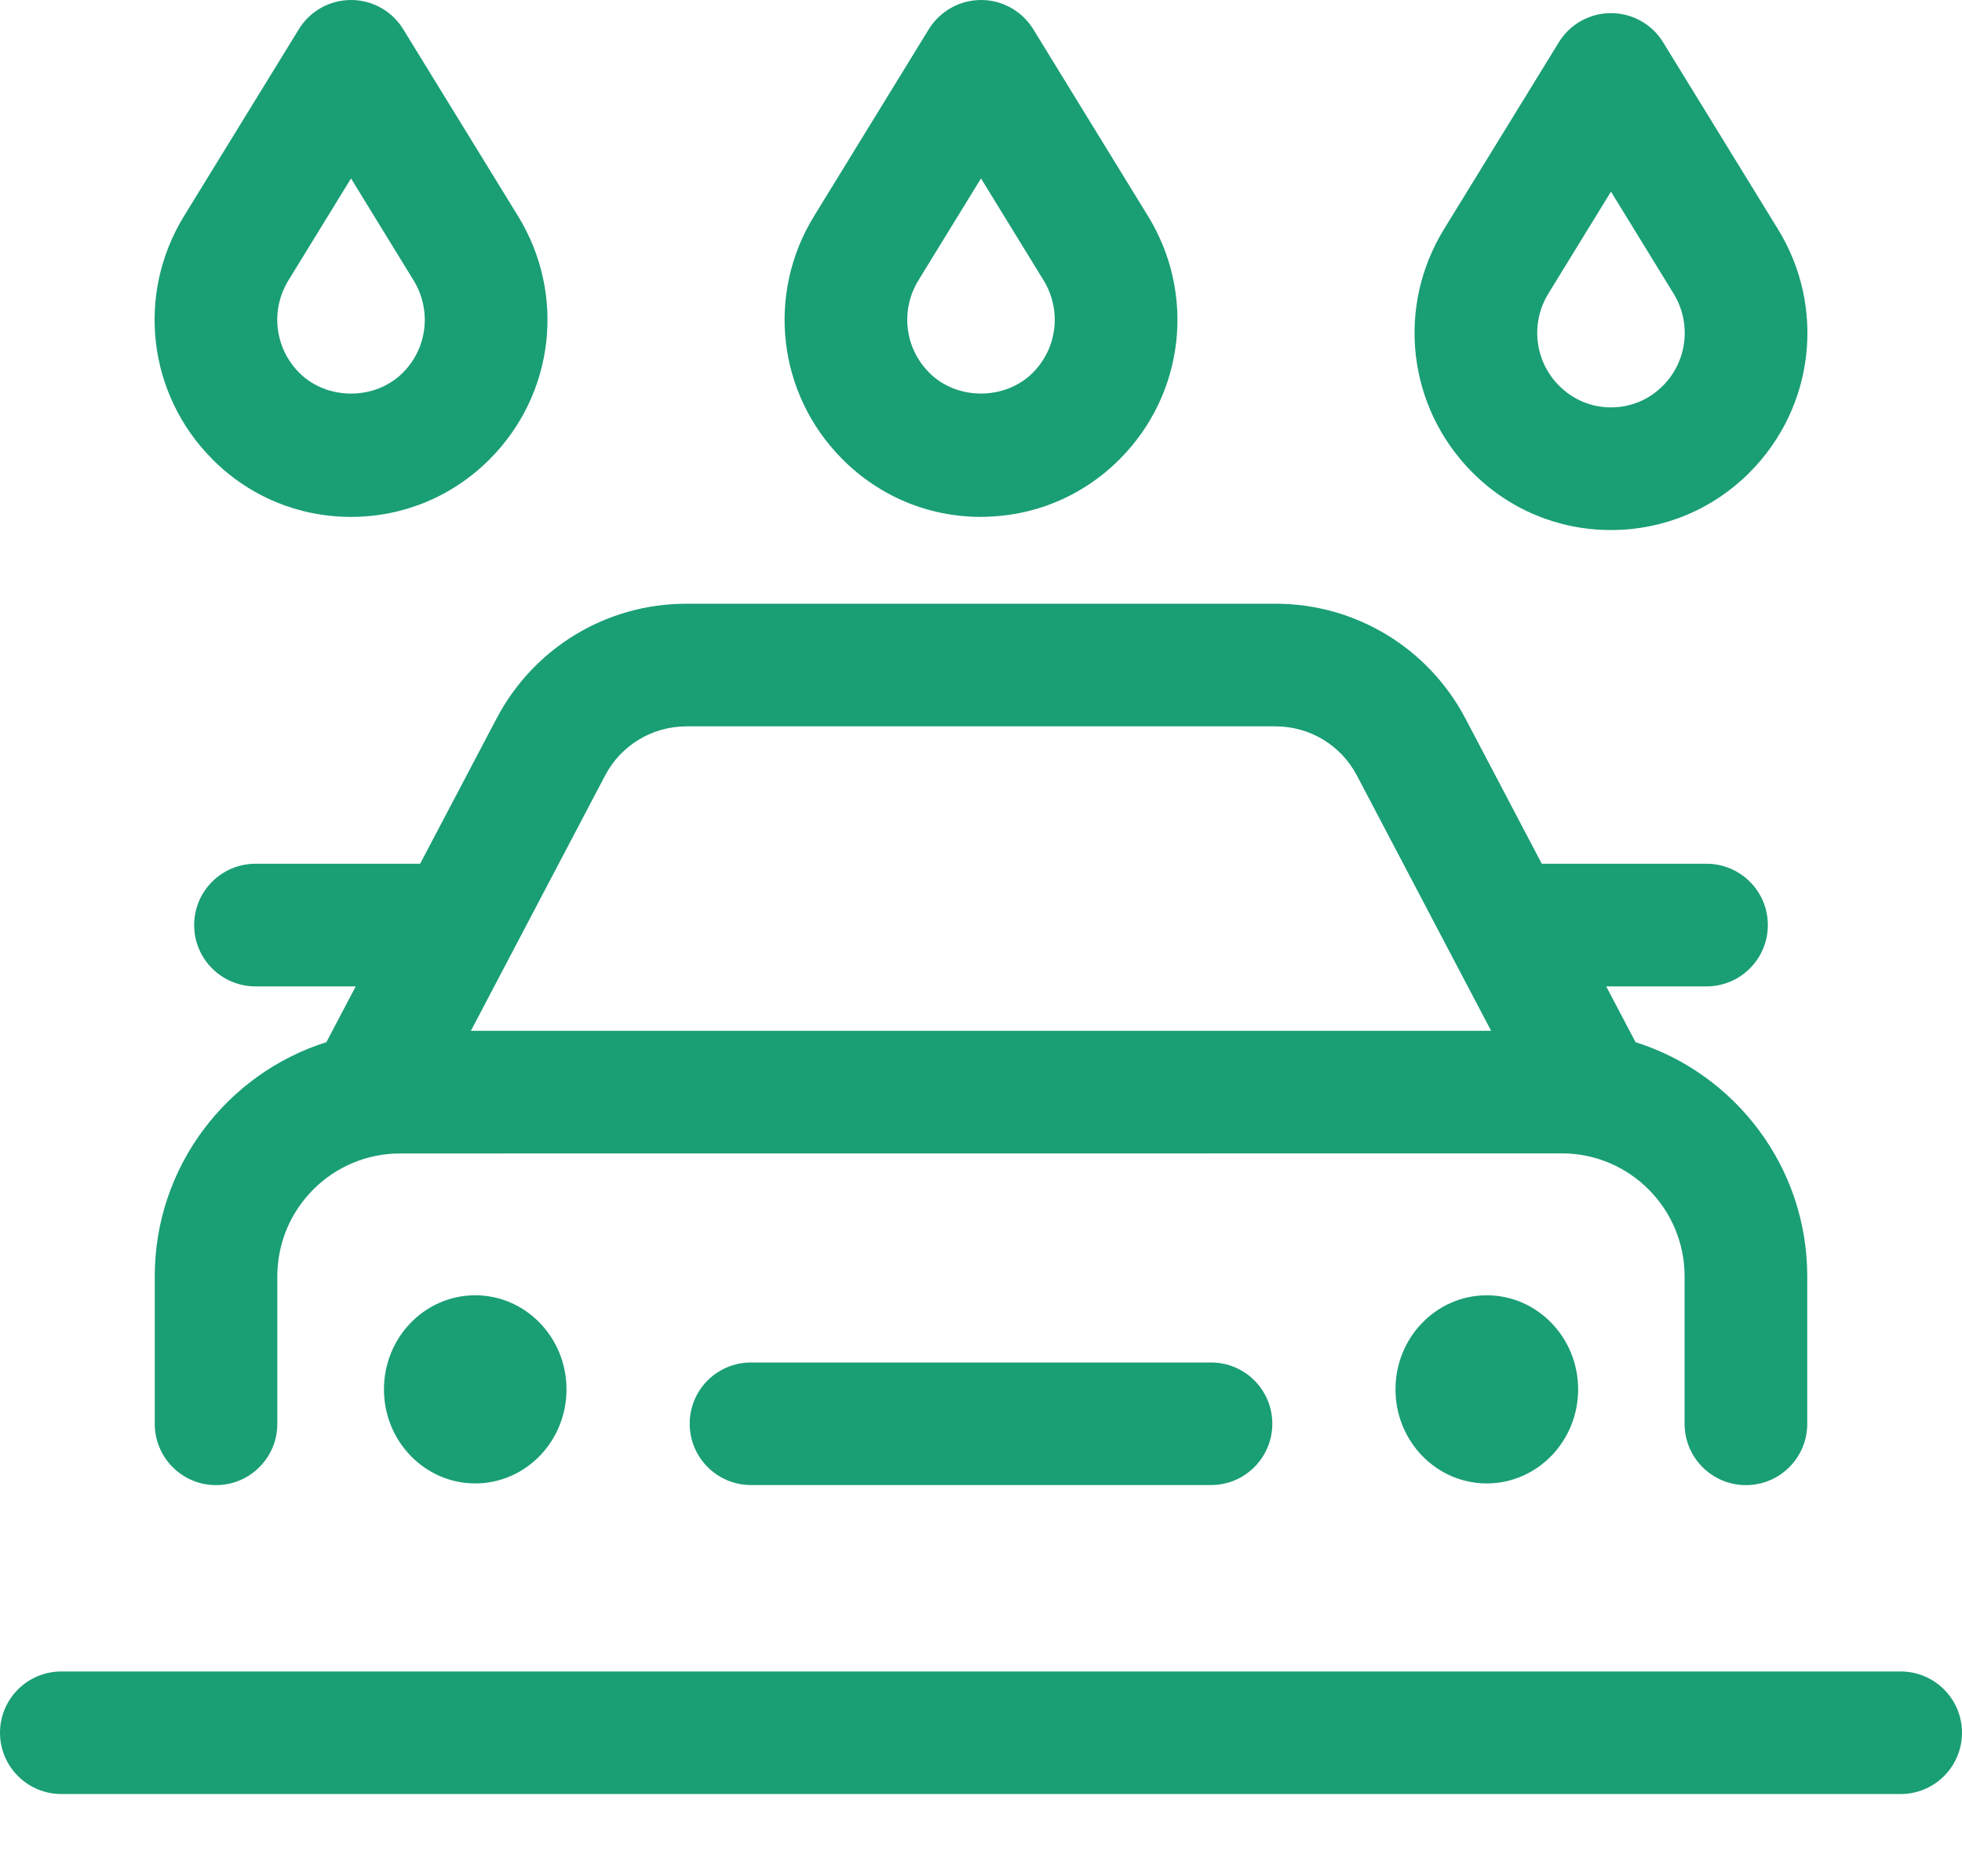 <svg width="23" height="22" viewBox="0 0 23 22" fill="none" xmlns="http://www.w3.org/2000/svg">
<path d="M6.641 16.291C6.641 16.9 6.162 17.394 5.571 17.394C4.98 17.394 4.501 16.9 4.501 16.291C4.501 15.682 4.98 15.188 5.571 15.188C6.162 15.188 6.641 15.682 6.641 16.291Z" fill="#1A9E75"/>
<path d="M18.5 16.291C18.5 16.9 18.02 17.394 17.429 17.394C16.838 17.394 16.359 16.9 16.359 16.291C16.359 15.682 16.838 15.188 17.429 15.188C18.02 15.188 18.5 15.682 18.5 16.291Z" fill="#1A9E75"/>
<path d="M8.803 15.976C8.407 15.976 8.085 16.297 8.085 16.694C8.085 17.091 8.407 17.413 8.803 17.413H14.197C14.593 17.413 14.915 17.091 14.915 16.694C14.915 16.297 14.593 15.976 14.197 15.976H8.803Z" fill="#1A9E75"/>
<path d="M22.281 19.599H0.719C0.322 19.599 0 19.921 0 20.317C0 20.714 0.322 21.036 0.719 21.036H22.281C22.678 21.036 23 20.714 23 20.317C23 19.921 22.678 19.599 22.281 19.599Z" fill="#1A9E75"/>
<path d="M2.532 17.414C2.929 17.414 3.251 17.092 3.251 16.695V14.966C3.251 14.171 3.896 13.525 4.69 13.525L18.31 13.524C19.103 13.524 19.748 14.171 19.748 14.966V16.695C19.748 17.092 20.07 17.414 20.467 17.414C20.864 17.414 21.186 17.092 21.186 16.695V14.966C21.186 13.679 20.338 12.588 19.173 12.22L18.829 11.566H20.005C20.402 11.566 20.724 11.244 20.724 10.847C20.724 10.45 20.402 10.128 20.005 10.128H18.074L17.179 8.425C16.742 7.595 15.889 7.079 14.952 7.079H8.047C7.11 7.079 6.257 7.595 5.821 8.425L4.925 10.128H2.995C2.598 10.128 2.276 10.45 2.276 10.847C2.276 11.244 2.598 11.566 2.995 11.566H4.17L3.826 12.22C2.661 12.588 1.814 13.68 1.814 14.966V16.695C1.814 17.092 2.136 17.414 2.532 17.414L2.532 17.414ZM7.093 9.094C7.28 8.738 7.646 8.517 8.047 8.517H14.952C15.354 8.517 15.72 8.738 15.907 9.094L17.48 12.087H5.52L7.093 9.094Z" fill="#1A9E75"/>
<path d="M2.486 5.382C2.921 5.82 3.499 6.061 4.115 6.061C4.73 6.061 5.309 5.819 5.744 5.381C6.5 4.62 6.635 3.449 6.073 2.534L4.727 0.343C4.597 0.13 4.365 0 4.115 0C3.865 0 3.633 0.13 3.503 0.343L2.157 2.534C1.595 3.449 1.731 4.62 2.486 5.381C2.486 5.382 2.486 5.382 2.486 5.382ZM3.382 3.286L4.115 2.092L4.848 3.287C5.062 3.635 5.011 4.08 4.724 4.369C4.398 4.697 3.832 4.697 3.506 4.369C3.219 4.079 3.168 3.634 3.382 3.286Z" fill="#1A9E75"/>
<path d="M11.5 6.06C12.116 6.06 12.694 5.819 13.129 5.381C13.885 4.62 14.02 3.449 13.458 2.534L12.113 0.343C11.982 0.13 11.75 0 11.501 0C11.251 0 11.019 0.13 10.888 0.343L9.543 2.534C8.98 3.449 9.116 4.62 9.872 5.381C10.306 5.819 10.884 6.061 11.5 6.061L11.5 6.06ZM10.767 3.286L11.5 2.092L12.233 3.286C12.447 3.634 12.396 4.079 12.109 4.369C11.784 4.696 11.217 4.697 10.892 4.369C10.604 4.079 10.553 3.635 10.767 3.286Z" fill="#1A9E75"/>
<path d="M18.884 6.215H18.885C19.5 6.215 20.079 5.974 20.514 5.536C21.27 4.774 21.405 3.603 20.843 2.688L19.497 0.497C19.367 0.284 19.135 0.154 18.885 0.154C18.635 0.154 18.403 0.284 18.273 0.497L16.927 2.688C16.365 3.604 16.501 4.774 17.257 5.536C17.691 5.974 18.269 6.215 18.884 6.215ZM18.152 3.441L18.885 2.247L19.618 3.441C19.832 3.789 19.781 4.234 19.494 4.523C19.331 4.687 19.115 4.777 18.885 4.777C18.656 4.777 18.44 4.687 18.277 4.523C17.989 4.234 17.938 3.789 18.152 3.441Z" fill="#1A9E75"/>
</svg>
